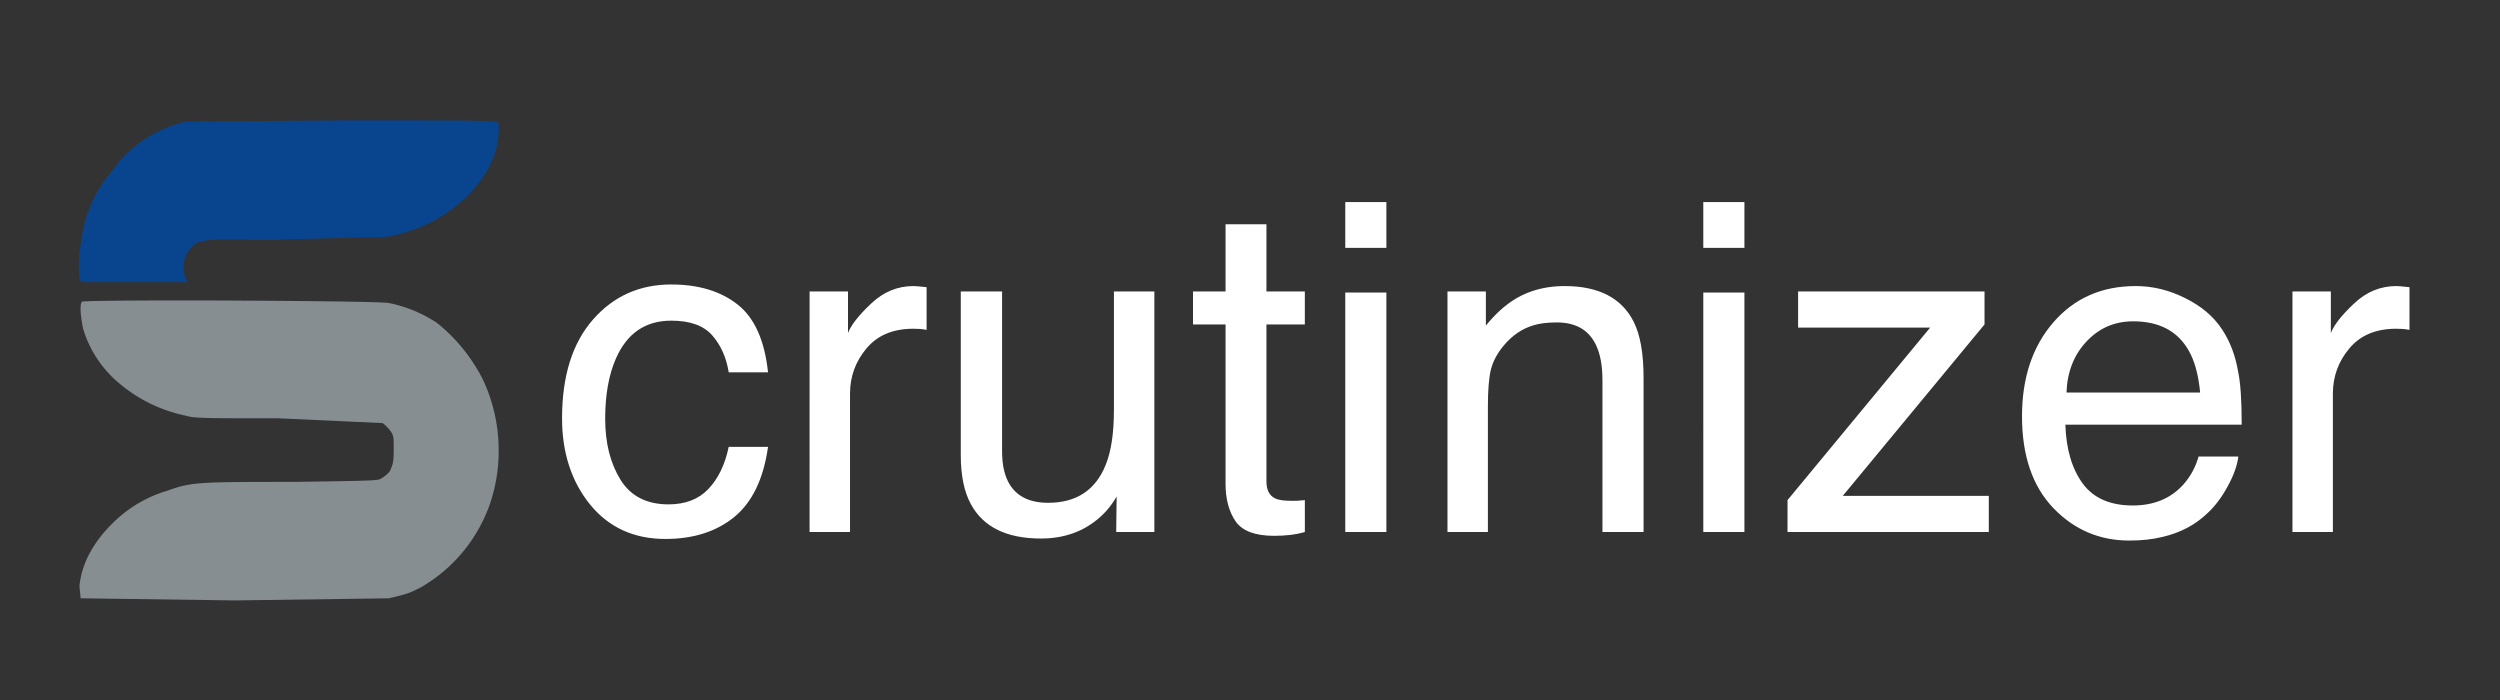 <svg xmlns="http://www.w3.org/2000/svg" width="125" height="35"><rect width="100%" height="100%" fill="#333333" stroke="none"/><path d="M3.991 19.862l.005-.004.002-.002zM22.2 12.943c.007.014.011.029.017.043l.005.008zm-4.304 10.944l-.393.008-.003.001z"/><path fill="#868e91" d="M24.537 25.076a8.207 8.207 0 0 0 .397-2.55 8.346 8.346 0 0 0-.775-3.52 8.583 8.583 0 0 0-2.307-2.858l-.017-.013a6.833 6.833 0 0 0-2.35-.976l-.045-.008c-.246-.06-4.052-.106-7.812-.121l.001-.002c-3.759-.015-7.472 0-7.532.06-.126.126-.06.798.06 1.35a5.66 5.66 0 0 0 1.834 2.753l.01.008a7.501 7.501 0 0 0 3.264 1.58l.05.01c.365.126 1.043.126 4.597.126l5.221.24a1.92 1.92 0 0 1 .37.367l.002.005c.18.24.181.307.181.979s-.066.732-.186 1.044a1.48 1.48 0 0 1-.419.362l-.007.004c-.186.12-.307.119-4.358.179-4.67 0-5.156 0-6.32.432a6.458 6.458 0 0 0-2.464 1.352c-1.163 1.038-1.84 2.202-1.96 3.426l.06.61 7.704.106 7.707-.105.49-.12c.284-.068.53-.152.765-.255l-.029.01.367-.18a7.768 7.768 0 0 0 3.484-4.241z"/><path fill="#08458e" d="M24.897 6.14c-.06-.12-1.04-.12-7.598-.12l-7.986.06a6.172 6.172 0 0 0-3.732 2.49l-.013.02a6.328 6.328 0 0 0-1.348 2.596l-.009.044-.12.553-.119.857c-.06.799-.06 1.35.12 1.47h5.276c.06 0-.186-.245-.186-.671 0-.738.252-.924.552-1.23.552-.426 2.946-.12 4.73-.246l4.848-.12c2.701-.427 5.031-2.388 5.524-4.536.121-.547.121-1.105.061-1.165z"/><path fill="#fff" d="M33.561 14.224q2.033 0 3.302.988 1.28.989 1.539 3.403h-1.966q-.18-1.112-.82-1.842-.64-.74-2.055-.74-1.931 0-2.762 1.886-.54 1.224-.54 3.02 0 1.809.764 3.044.764 1.236 2.404 1.236 1.258 0 1.987-.764.742-.775 1.022-2.111h1.966q-.337 2.392-1.685 3.504-1.347 1.1-3.448 1.1-2.358 0-3.762-1.718-1.404-1.73-1.404-4.313 0-3.167 1.539-4.93t3.92-1.763zm-.314.056zm7.233.292h1.92v2.078q.236-.607 1.157-1.471.92-.876 2.122-.876.056 0 .191.011t.46.045v2.134q-.18-.034-.336-.045-.146-.011-.326-.011-1.527 0-2.347.988-.82.977-.82 2.257V26.6h-2.022zm9.624 0v7.985q0 .921.292 1.505.539 1.078 2.01 1.078 2.112 0 2.875-1.887.416-1.01.416-2.774v-5.907h2.021V26.6H55.81l.022-1.774q-.393.685-.977 1.156-1.156.944-2.807.944-2.572 0-3.504-1.718-.505-.921-.505-2.46v-8.176zm2.774-.292zm8.4-3.066h2.044v3.358h1.92v1.651h-1.92v7.85q0 .63.427.843.236.123.786.123h.315q.168-.011.393-.034V26.6q-.349.101-.73.146-.371.045-.809.045-1.415 0-1.92-.719-.506-.73-.506-1.886v-7.963H59.65v-1.65h1.628zm5.986 3.414h2.055V26.6h-2.055zm0-4.525h2.055v2.29h-2.055zm5.11 4.469h1.92v1.707q.854-1.055 1.808-1.516.955-.46 2.123-.46 2.56 0 3.459 1.785.494.977.494 2.797V26.6h-2.055v-7.58q0-1.101-.326-1.775-.539-1.123-1.954-1.123-.719 0-1.179.146-.831.247-1.46.988-.505.596-.663 1.236-.146.629-.146 1.808v6.3h-2.021Zm4.75-.292zm8.041.348h2.056V26.6h-2.056zm0-4.525h2.056v2.29h-2.056zm4.212 14.902 7.131-8.625h-6.603v-1.808h9.321v1.651l-7.086 8.569h7.3V26.6H89.376Zm5.2-10.725Zm12.207.023q1.28 0 2.482.606 1.202.595 1.83 1.55.607.91.81 2.123.179.83.179 2.65h-8.816q.056 1.83.865 2.942.808 1.1 2.504 1.1 1.584 0 2.527-1.044.539-.606.764-1.403h1.987q-.078.662-.527 1.482-.438.809-.989 1.325-.92.899-2.28 1.213-.73.18-1.65.18-2.246 0-3.807-1.629-1.562-1.64-1.562-4.582 0-2.897 1.573-4.705 1.572-1.808 4.11-1.808zm3.223 5.323q-.123-1.314-.572-2.1-.832-1.46-2.774-1.46-1.393 0-2.336 1.01-.944 1-1 2.55zm-3.414-5.346Zm8.03.292h1.92v2.078q.236-.607 1.157-1.471.921-.876 2.123-.876.056 0 .19.011.135.011.461.045v2.134q-.18-.034-.337-.045-.146-.011-.326-.011-1.527 0-2.347.988-.82.977-.82 2.257V26.6h-2.021z"/></svg>
